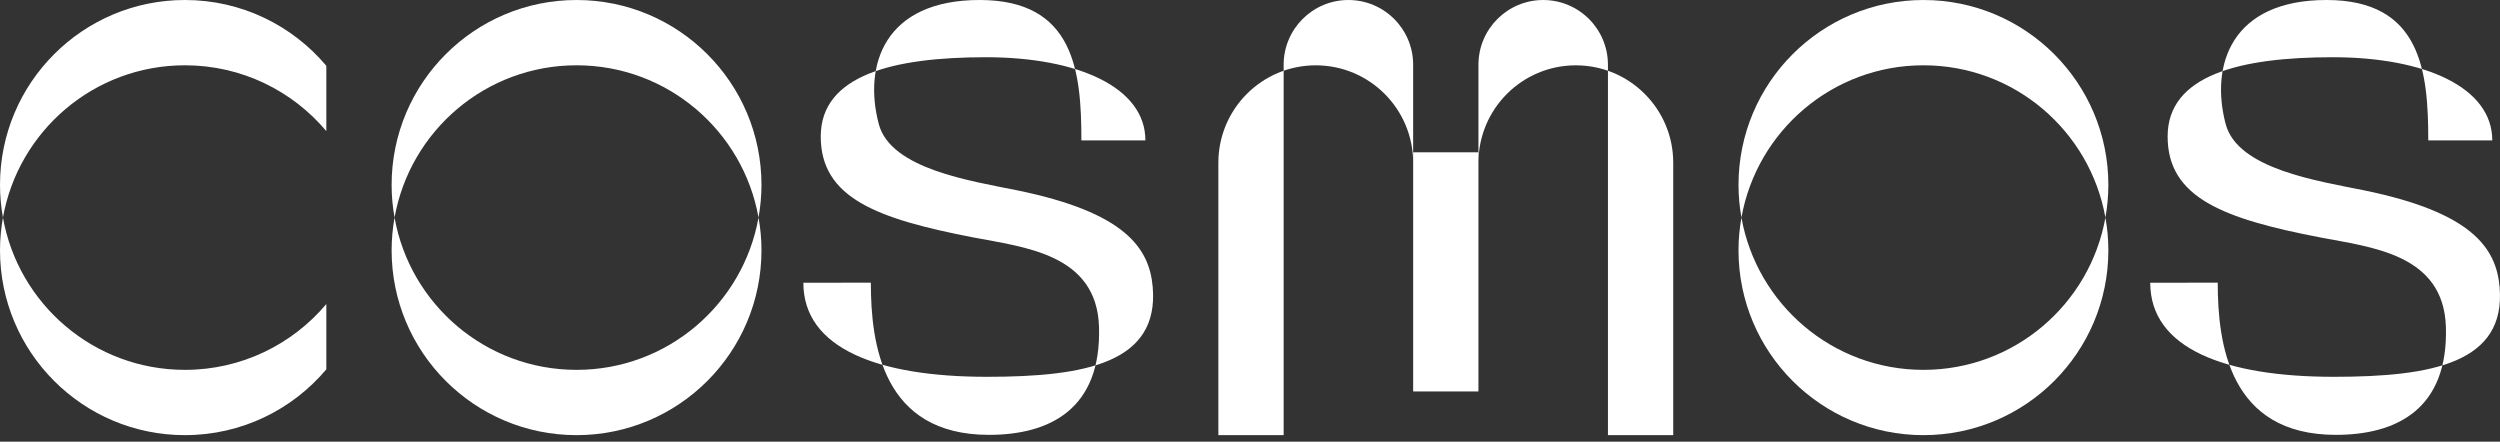 <svg width="300" height="53" viewBox="0 0 300 53" fill="none" xmlns="http://www.w3.org/2000/svg">
<rect x="0" y="0" width="300" height="53" fill="#333333" stroke="none"/>
<path d="M230.812 7.835C241.733 7.835 250.799 15.723 252.65 26.109C252.875 24.838 253.003 23.532 253.003 22.192C253.003 9.935 243.068 0.001 230.812 0.001C218.555 0.001 208.621 9.935 208.621 22.192C208.621 23.527 208.743 24.838 208.974 26.109C210.824 15.723 219.895 7.835 230.812 7.835Z" fill="white"/>
<path d="M230.812 44.383C219.89 44.383 210.824 36.495 208.974 26.109C208.748 27.38 208.62 28.686 208.62 30.026C208.62 42.283 218.555 52.217 230.812 52.217C243.068 52.217 253.003 42.283 253.003 30.026C253.003 28.691 252.88 27.38 252.65 26.109C250.799 36.495 241.728 44.383 230.812 44.383Z" fill="white"/>
<path d="M39.16 7.898C35.091 3.068 28.999 0 22.191 0C9.935 0 0 9.935 0 22.192C0 23.527 0.123 24.837 0.353 26.109C2.204 15.722 11.275 7.834 22.191 7.834C28.999 7.834 35.091 10.902 39.16 15.732V7.898Z" fill="white"/>
<path d="M39.16 36.486C35.091 41.316 28.999 44.383 22.191 44.383C11.27 44.383 2.204 36.495 0.353 26.109C0.128 27.38 0 28.686 0 30.026C0 42.282 9.935 52.217 22.191 52.217C28.999 52.217 35.091 49.149 39.16 44.319V36.486Z" fill="white"/>
<path d="M69.186 7.835C80.107 7.835 89.173 15.723 91.023 26.109C91.249 24.838 91.377 23.532 91.377 22.192C91.377 9.935 81.442 0.001 69.186 0.001C56.929 0.001 46.994 9.935 46.994 22.192C46.994 23.527 47.117 24.838 47.348 26.109C49.198 15.723 58.269 7.835 69.186 7.835Z" fill="white"/>
<path d="M69.186 44.383C58.264 44.383 49.198 36.495 47.348 26.109C47.122 27.38 46.994 28.686 46.994 30.026C46.994 42.283 56.929 52.217 69.186 52.217C81.442 52.217 91.377 42.283 91.377 30.026C91.377 28.691 91.254 27.38 91.023 26.109C89.173 36.495 80.102 44.383 69.186 44.383Z" fill="white"/>
<path d="M137.448 16.846C137.448 10.489 129.369 6.867 118.3 6.867C107.231 6.867 98.489 8.987 98.489 16.38C98.489 23.772 105.287 26.26 116.734 28.479C122.875 29.667 131.617 30.447 131.882 39.229C132.181 49.119 125.937 52.182 118.678 52.182C105.881 52.182 104.502 41.256 104.502 33.918L96.403 33.932C96.403 41.816 105.371 45.217 118.432 45.217C130.34 45.217 139.097 43.504 138.327 34.453C137.924 29.721 134.945 25.475 122.055 22.839C116.528 21.71 106.883 20.292 105.454 14.887C103.574 7.785 106.161 0 117.554 0C128.946 0 129.766 8.619 129.766 16.846H137.448Z" fill="white"/>
<path d="M299.074 16.846C299.074 10.489 290.995 6.867 279.926 6.867C268.858 6.867 260.115 8.987 260.115 16.38C260.115 23.772 266.914 26.26 278.36 28.479C284.501 29.667 293.243 30.447 293.508 39.229C293.807 49.119 287.564 52.182 280.304 52.182C267.508 52.182 266.128 41.256 266.128 33.918L258.029 33.932C258.029 41.816 266.997 45.217 280.059 45.217C291.967 45.217 300.723 43.504 299.953 34.453C299.55 29.721 296.571 25.475 283.681 22.839C278.154 21.71 268.509 20.292 267.081 14.887C265.201 7.785 267.787 0 279.18 0C290.573 0 291.392 8.619 291.392 16.846H299.074Z" fill="white"/>
<path d="M177.412 18.276H169.579V46.975H177.412V18.276Z" fill="white"/>
<path d="M200.787 19.532V52.217H192.953V7.771C192.953 3.481 189.473 0.001 185.183 0.001C180.893 0.001 177.413 3.481 177.413 7.771V19.527C177.413 13.072 182.645 7.839 189.1 7.839C195.554 7.839 200.787 13.072 200.787 19.527V19.532Z" fill="white"/>
<path d="M146.204 19.532V52.217H154.038V20.179V7.771C154.038 3.481 157.518 0.001 161.808 0.001C166.098 0.001 169.578 3.481 169.578 7.771V19.527C169.578 13.072 164.346 7.839 157.891 7.839C151.437 7.839 146.204 13.072 146.204 19.527V19.532Z" fill="white"/>
</svg>
